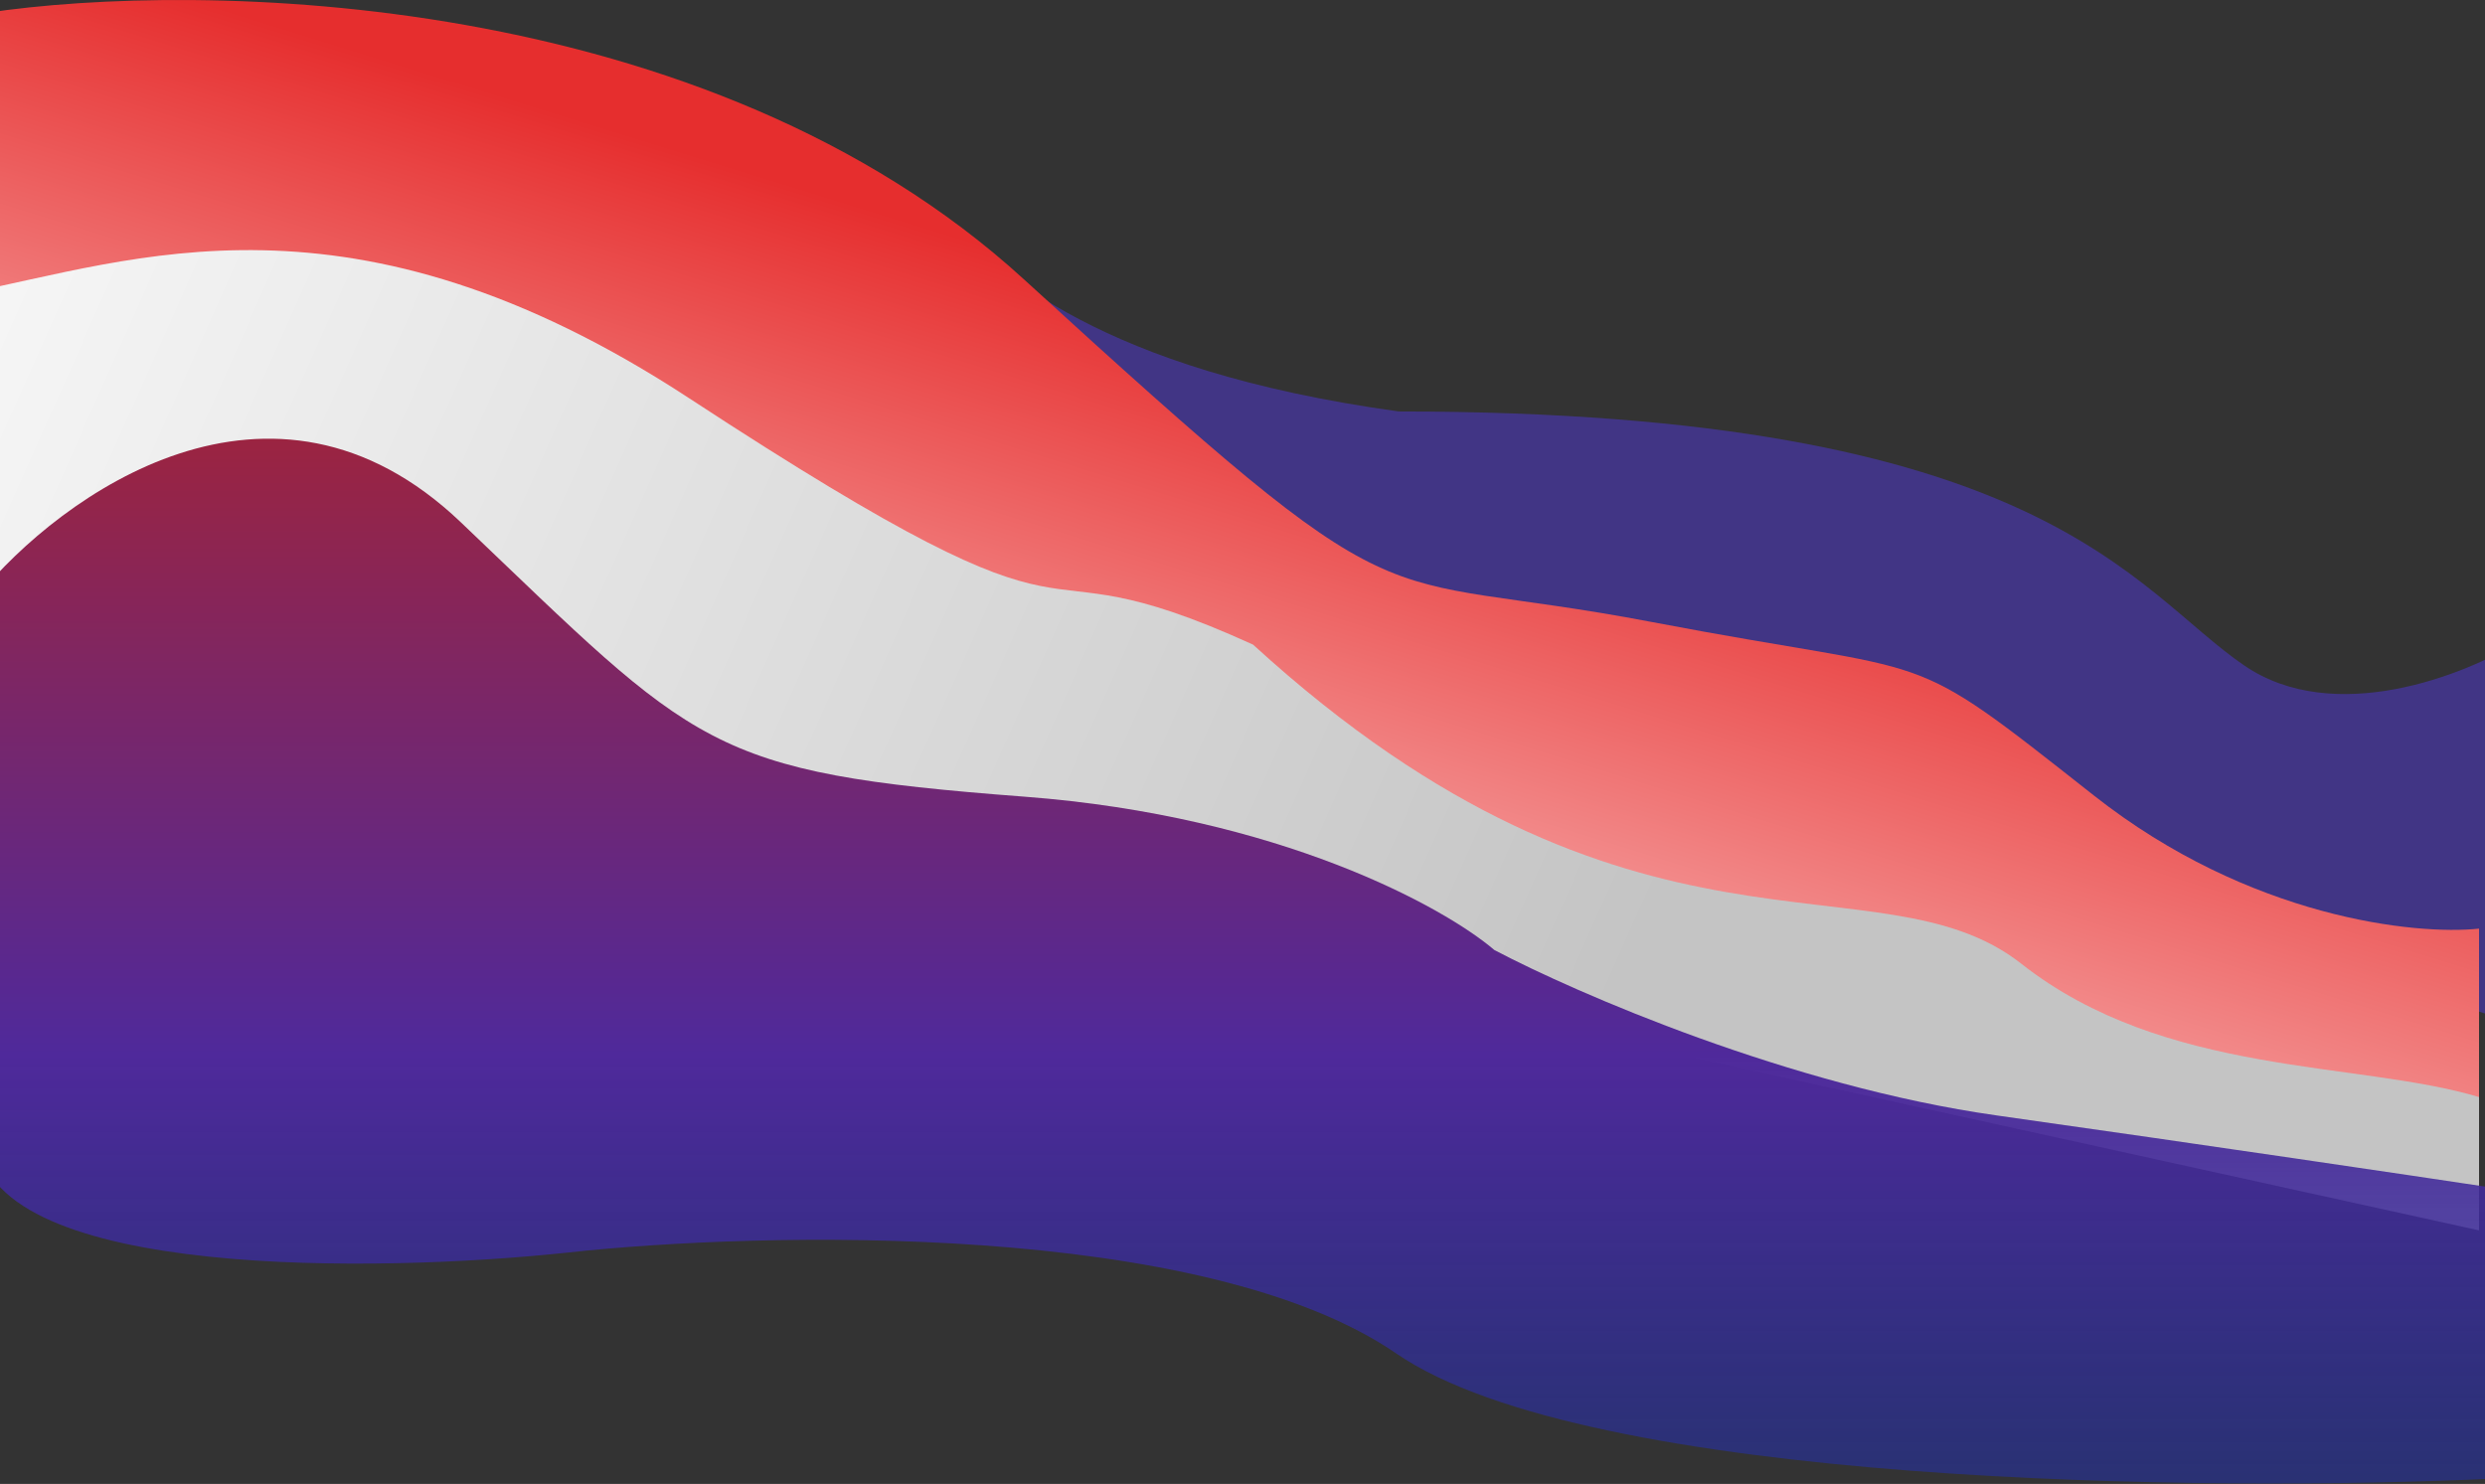 <svg width="2470" height="1475" viewBox="0 0 2470 1475" fill="none" xmlns="http://www.w3.org/2000/svg">
<rect x="0" y="0" width="2470" height="1475" fill="#333333" stroke="none"/>
<path d="M1390.31 408.993C1088.87 367.292 995.566 268.653 943.117 224.545L856.162 485.179L2504.17 1018.47V637.549C2450.34 670.963 2320.32 722.555 2230.88 661.607C2119.08 585.422 2032.12 408.993 1390.31 408.993Z" fill="#413585"/>
<path d="M1017.55 277.492C701.652 -11.209 198.259 -19.228 -13.951 12.85V317.59L2464.07 1190.89V923.061C2400.94 929.744 2236.01 912.635 2081.28 790.739C1887.88 638.369 1936.23 674.457 1642.09 618.32C1347.95 562.184 1412.42 638.369 1017.55 277.492Z" fill="url(#paint0_linear)"/>
<path d="M684.956 395.817C347.819 174.975 132.538 259.297 -34 291.419V673.636L2464.07 1222.97V1090.47C2343.57 1054.33 2152.11 1070.39 2009.14 957.961C1866.16 845.532 1623.26 986.067 1245.5 640.751C989.599 524.307 1123.62 683.163 684.956 395.817Z" fill="url(#paint1_linear)"/>
<path d="M458.09 519.18C269.693 339.502 60.183 492.442 -21.023 591.372C-27.79 717.04 -37.264 1002.07 -21.023 1136.82C-4.782 1271.58 375.531 1265.17 563.657 1245.11C758.55 1223.72 1196.25 1213.83 1387.89 1345.38C1579.54 1476.93 2195.89 1483.08 2480.11 1469.71V1180.94C2400.26 1168.91 2189.39 1137.63 1984.75 1108.75C1780.12 1079.87 1566.55 987.092 1485.34 944.312C1435.26 901.531 1271.77 811.157 1018.41 791.906C701.706 767.842 693.586 743.778 458.09 519.18Z" fill="url(#paint2_linear)"/>
<defs>
<linearGradient id="paint0_linear" x1="498.049" y1="94.166" x2="230.049" y2="958.166" gradientUnits="userSpaceOnUse">
<stop stop-color="#E62E2E"/>
<stop offset="0.628" stop-color="#F7AEAE"/>
<stop offset="1" stop-color="#FBEBEB"/>
</linearGradient>
<linearGradient id="paint1_linear" x1="-165.951" y1="414.166" x2="1530.05" y2="1170.17" gradientUnits="userSpaceOnUse">
<stop stop-color="#F8F8F8"/>
<stop offset="1" stop-color="#C4C4C4"/>
</linearGradient>
<linearGradient id="paint2_linear" x1="1225.06" y1="436.052" x2="1225.06" y2="1474.57" gradientUnits="userSpaceOnUse">
<stop stop-color="#9B2441"/>
<stop offset="0.59" stop-color="#4F299B"/>
<stop offset="1" stop-color="#24309B" stop-opacity="0.62"/>
</linearGradient>
</defs>
</svg>
